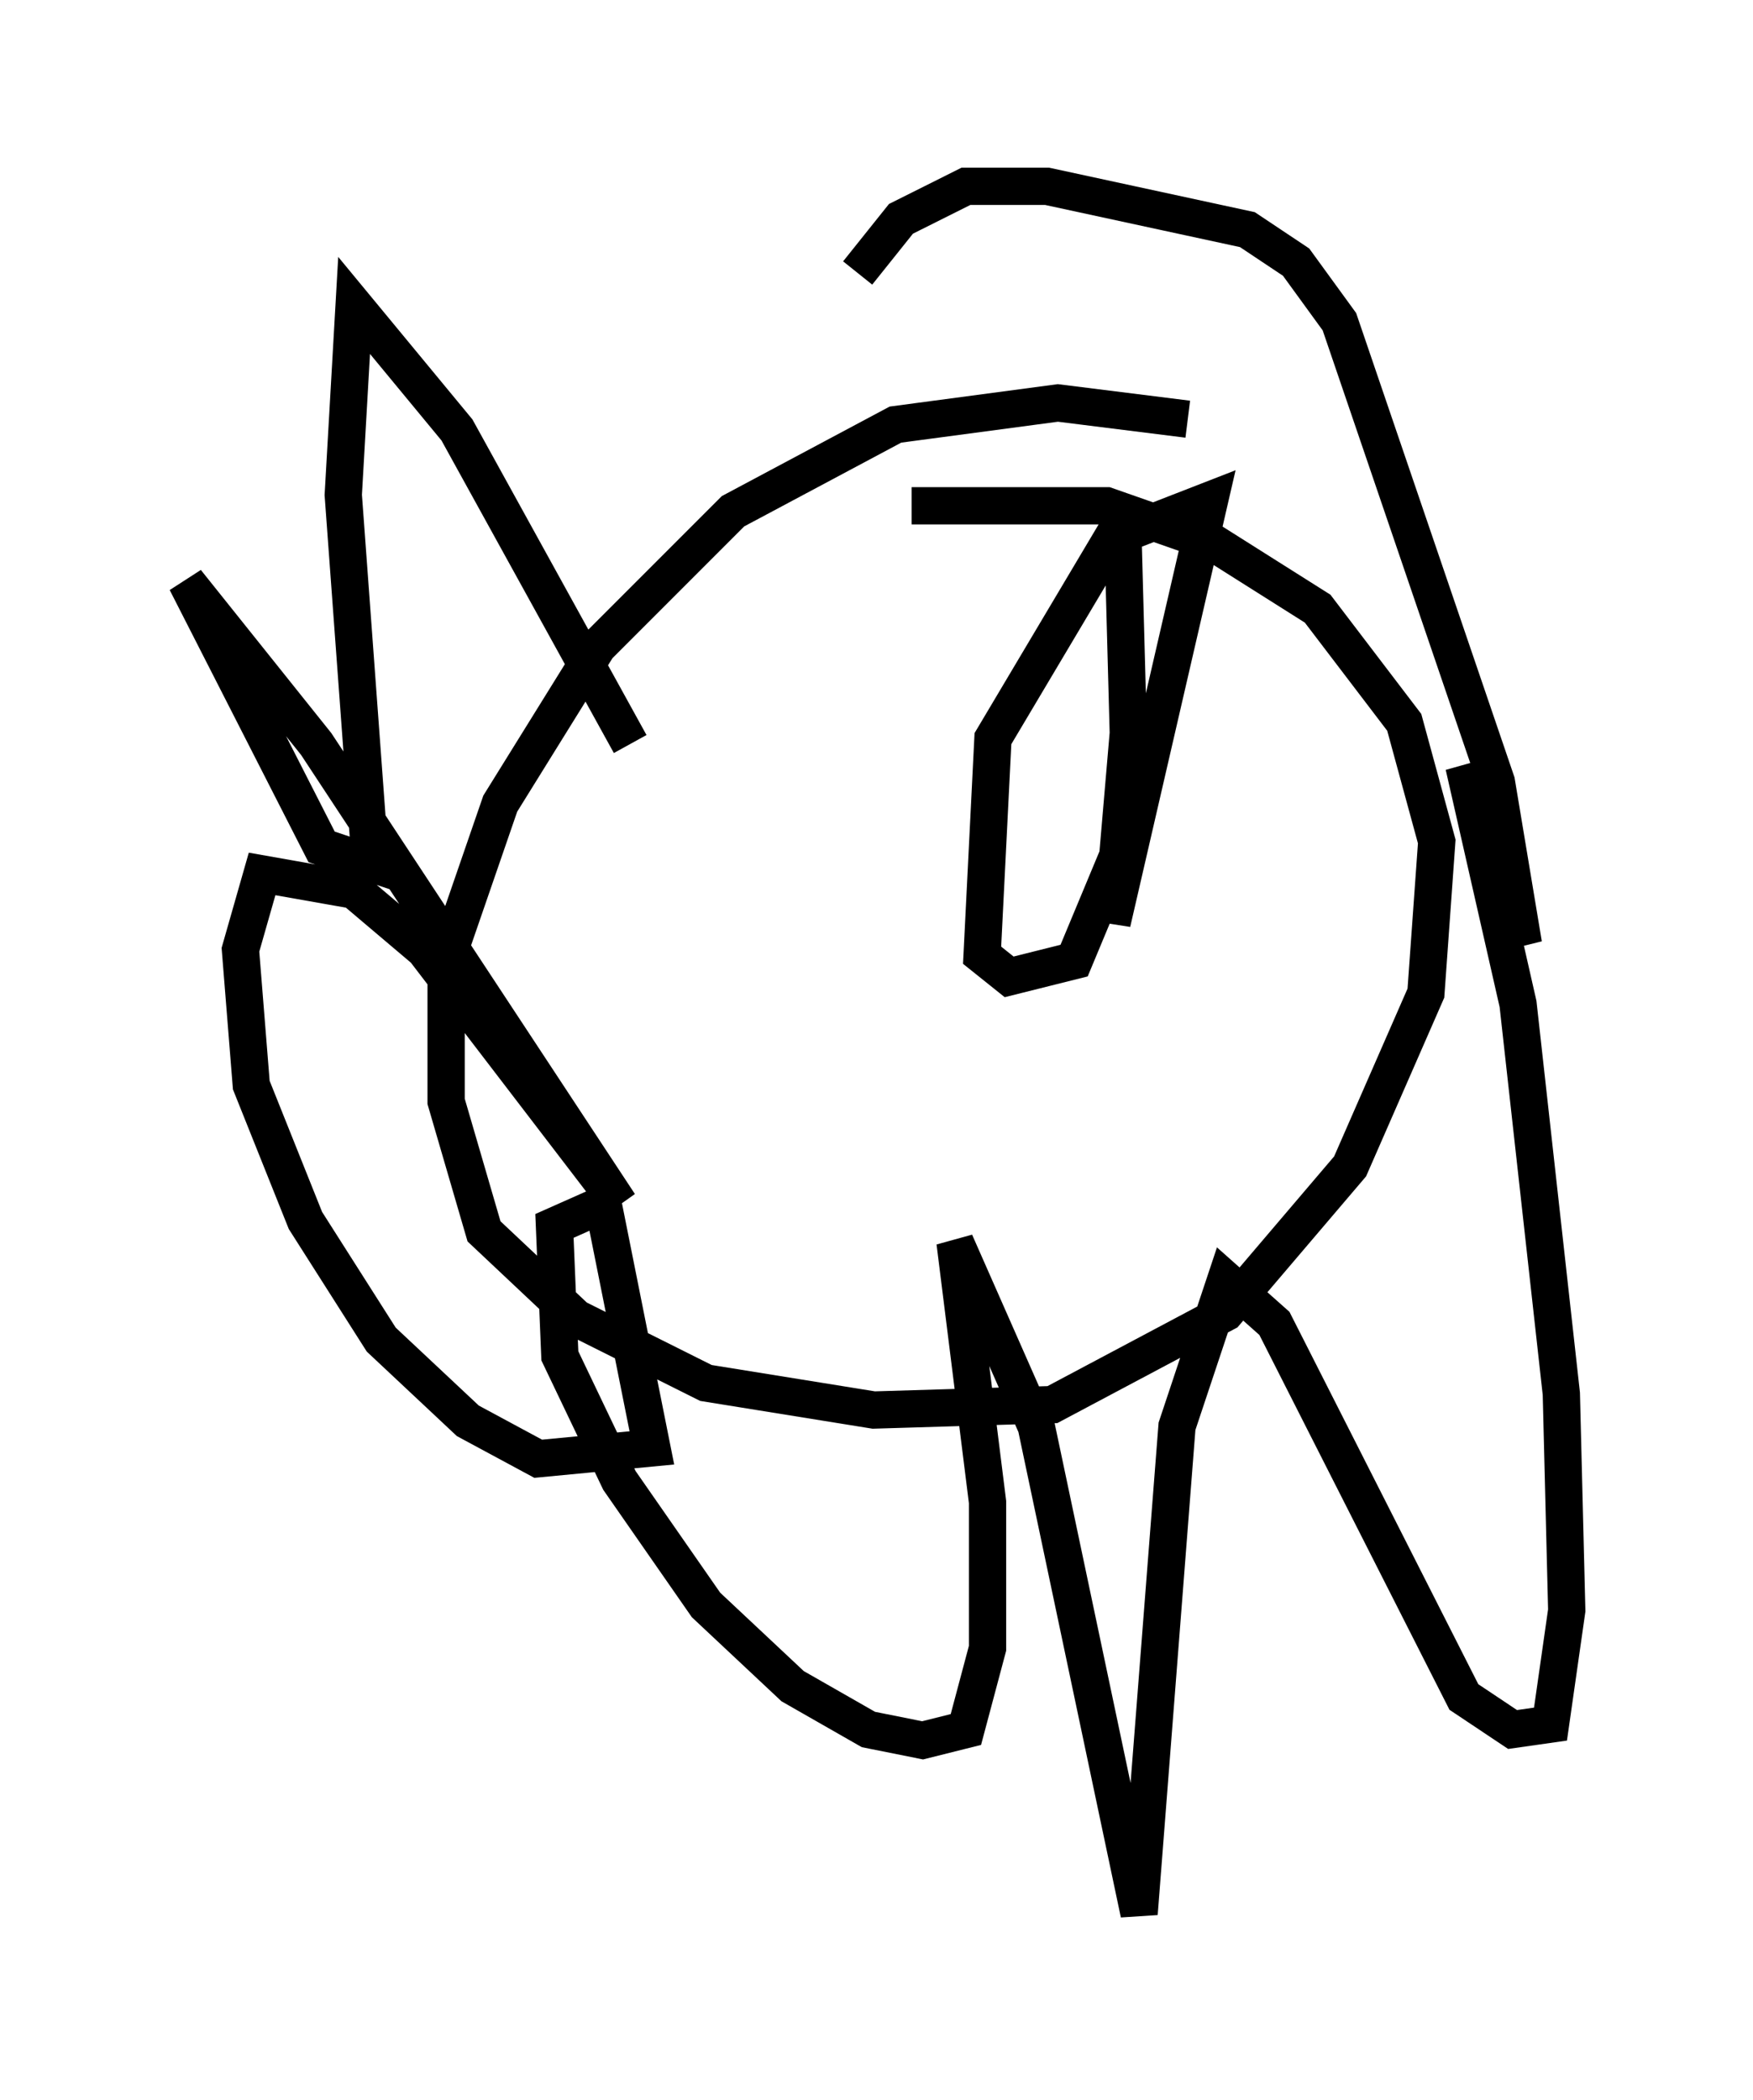 <?xml version="1.0" encoding="utf-8" ?>
<svg baseProfile="full" height="56.335" version="1.1" width="47.039" xmlns="http://www.w3.org/2000/svg" xmlns:ev="http://www.w3.org/2001/xml-events" xmlns:xlink="http://www.w3.org/1999/xlink"><defs /><rect fill="white" height="56.335" width="47.039" x="0" y="0" /><path d="M34.341, 12.698 m-2.469, -1.453 l-3.486, -0.436 -4.358, 0.581 l-4.358, 2.324 -3.631, 3.631 l-2.615, 4.212 -1.453, 4.212 l0.0, 3.777 1.017, 3.486 l2.469, 2.324 3.486, 1.743 l4.503, 0.726 4.793, -0.145 l4.648, -2.469 3.341, -3.922 l2.034, -4.648 0.291, -4.067 l-0.872, -3.196 -2.324, -3.05 l-2.76, -1.743 -2.905, -1.017 l-5.229, 0.0 m-7.553, 6.391 l-4.648, -8.425 -2.76, -3.341 l-0.291, 5.084 0.726, 9.877 l-1.307, -0.436 -3.631, -7.117 l3.486, 4.358 8.134, 12.346 l-5.229, -6.827 -1.888, -1.598 l-2.469, -0.436 -0.581, 2.034 l0.291, 3.631 1.453, 3.631 l2.034, 3.196 2.324, 2.179 l1.888, 1.017 3.05, -0.291 l-1.307, -6.536 -1.307, 0.581 l0.145, 3.486 1.598, 3.341 l2.324, 3.341 2.324, 2.179 l2.034, 1.162 1.453, 0.291 l1.162, -0.291 0.581, -2.179 l0.0, -3.922 -0.872, -6.972 l2.179, 4.939 2.76, 13.073 l1.017, -13.073 1.307, -3.922 l1.307, 1.162 5.084, 10.022 l1.307, 0.872 1.017, -0.145 l0.436, -3.05 -0.145, -5.81 l-1.162, -10.458 -1.453, -6.391 l1.598, 4.793 -0.726, -4.358 l-4.212, -12.346 -1.162, -1.598 l-1.307, -0.872 -5.374, -1.162 l-2.179, 0.0 -1.743, 0.872 l-1.162, 1.453 m7.117, 6.972 l0.145, 5.374 -0.436, 5.084 l2.615, -11.33 -2.615, 1.017 l-3.196, 5.374 -0.291, 5.81 l0.726, 0.581 1.743, -0.436 l1.453, -3.486 " fill="none" stroke="black" stroke-width="1" /></svg>
